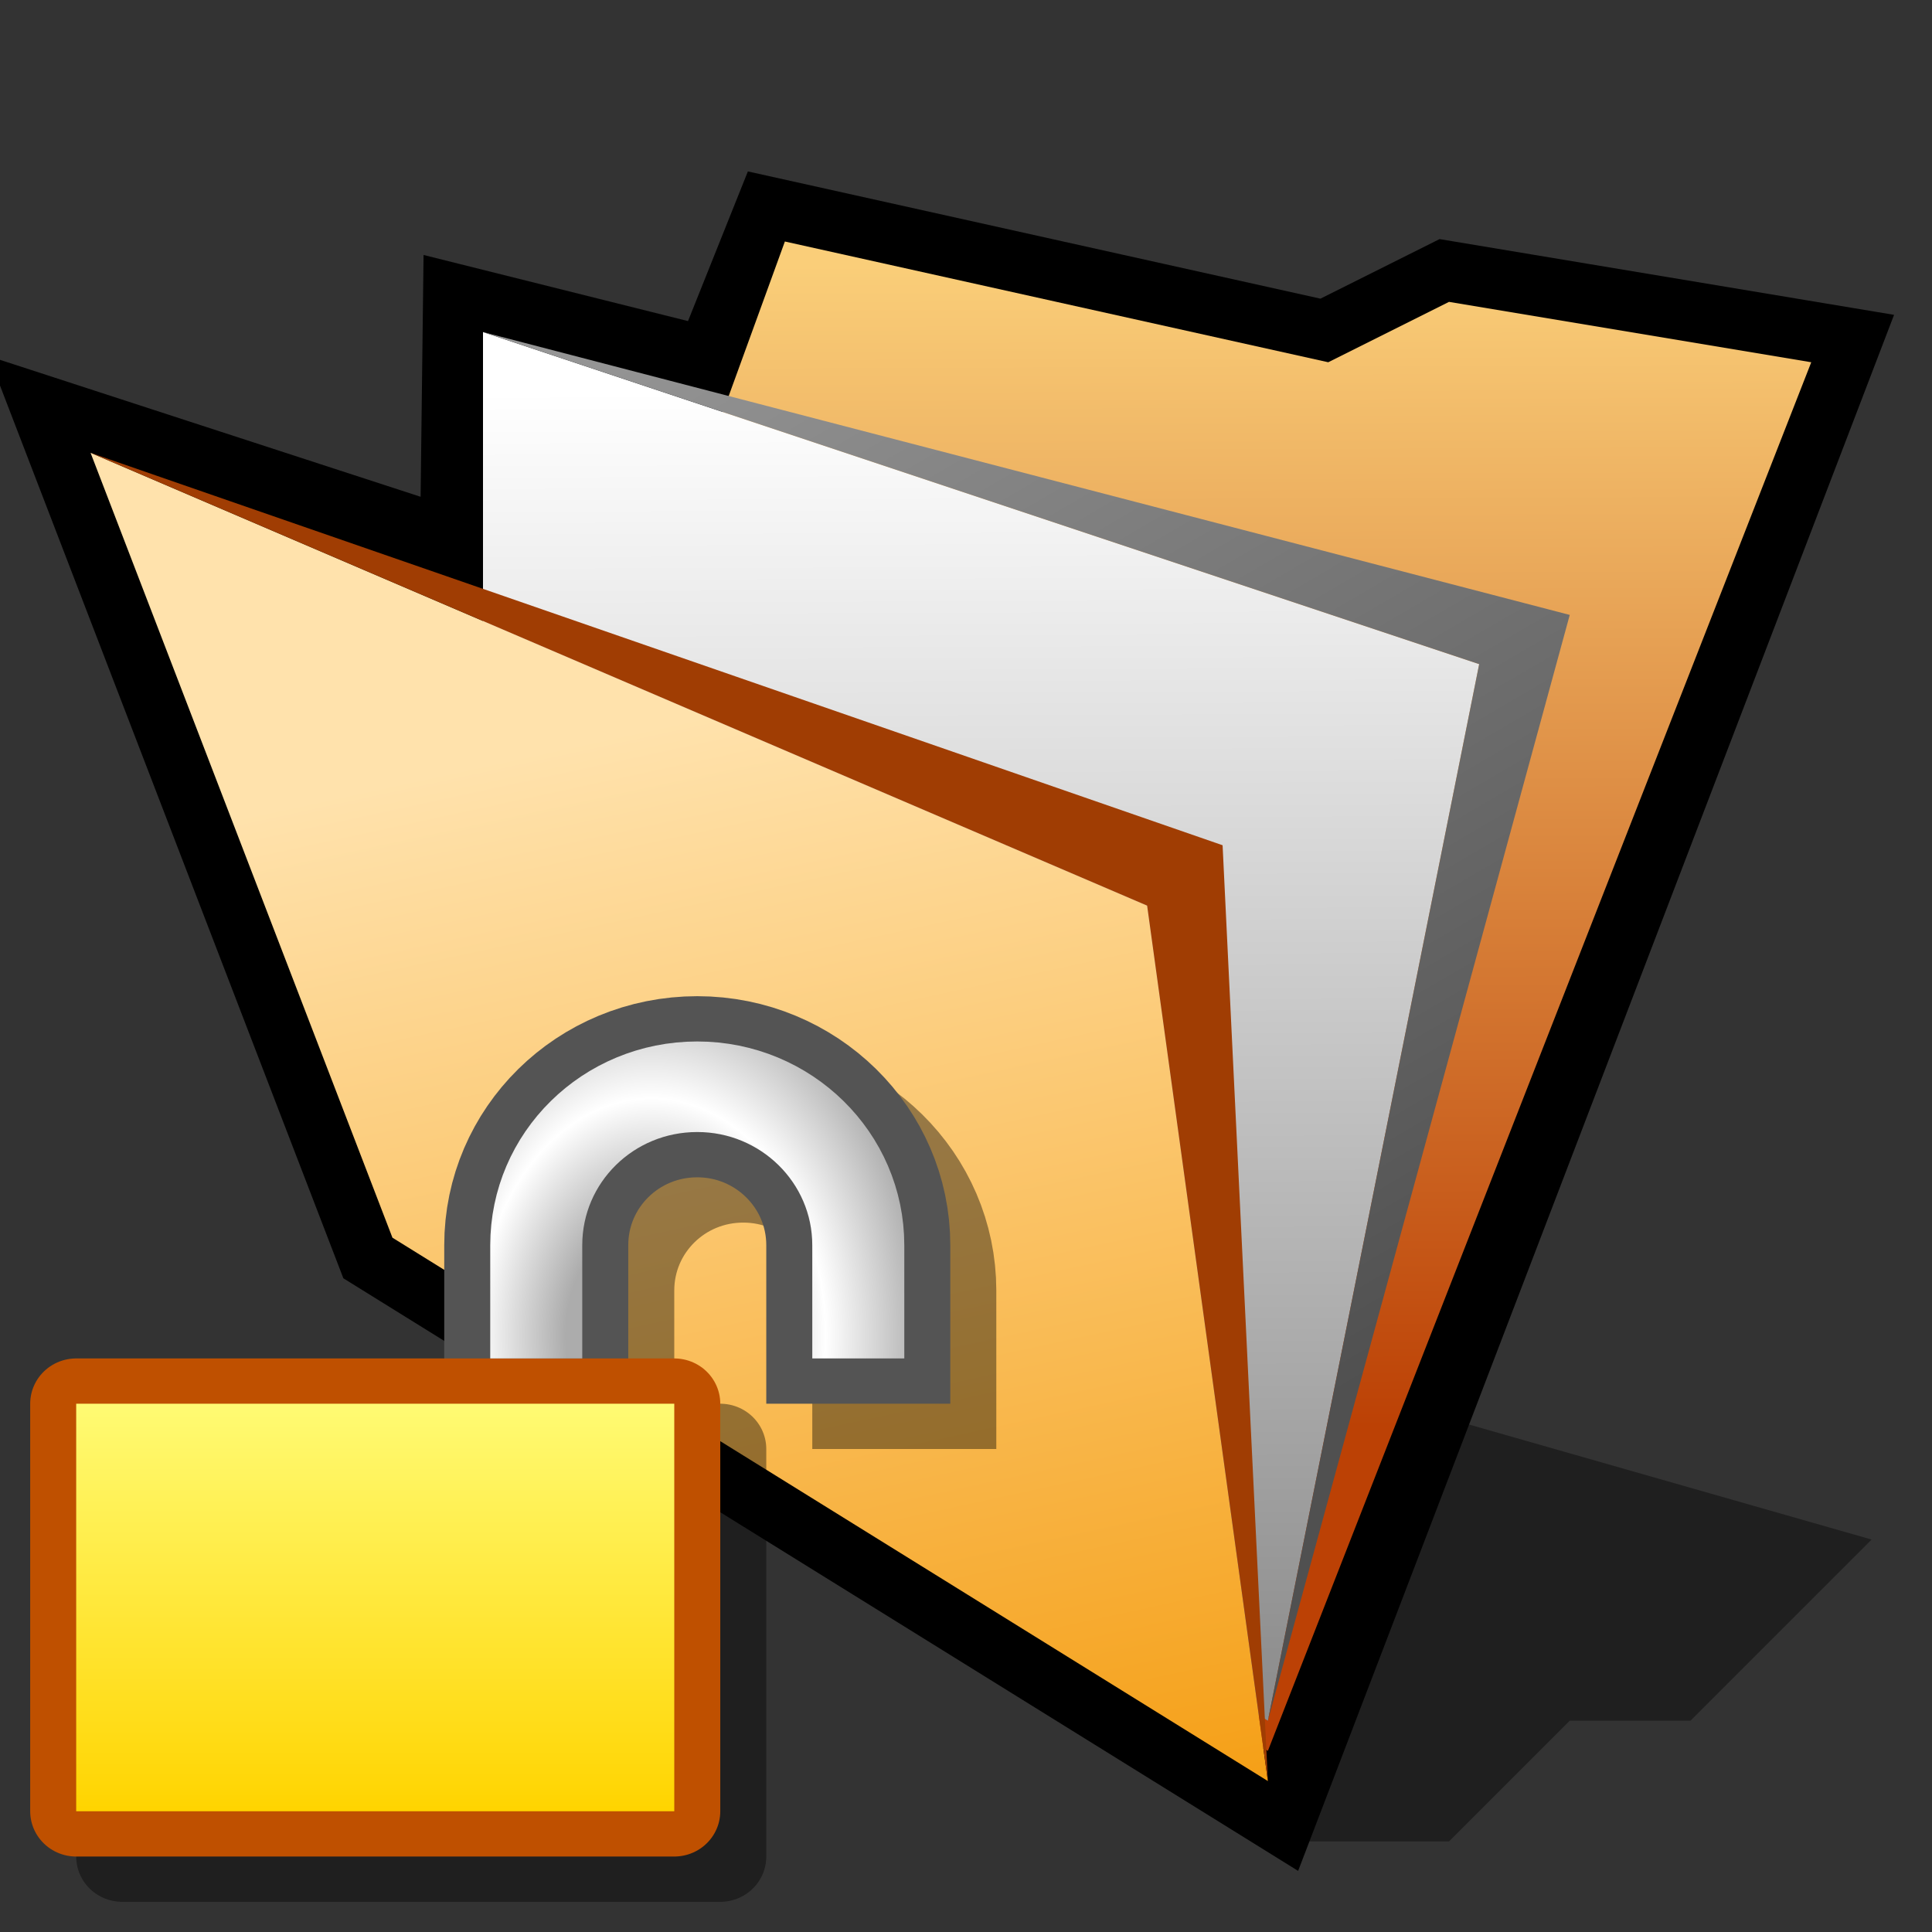 <?xml version="1.0" encoding="UTF-8" standalone="yes"?>
<svg version="1.1" width="64" height="64" color-interpolation="linearRGB"
     xmlns:svg="http://www.w3.org/2000/svg" xmlns="http://www.w3.org/2000/svg">
 <rect width="100%" height="100%" fill="#333333" stroke="none"/>
 <g>
  <path style="fill:#010101; fill-opacity:0.396"
        d="M42 61H48L52 57H56L62 51L48 47L42 61z"
  />
  <path style="fill:none; stroke:#000000; stroke-width:4"
        d="M3 15L13 41L42 59L60 12L48 10L44 12L26 8L24 13L16 11L15.9 19.2L3 15z"
  />
  <linearGradient id="gradient0" gradientUnits="userSpaceOnUse" x1="102.59" y1="8.5" x2="102.73" y2="47.06">
   <stop offset="0" stop-color="#face79"/>
   <stop offset="1" stop-color="#bc4105"/>
  </linearGradient>
  <path style="fill:url(#gradient0)"
        d="M26 8L14 41L42 58L60 12L48 10L44 12L26 8z"
  />
  <linearGradient id="gradient1" gradientUnits="userSpaceOnUse" x1="103.23" y1="12.68" x2="103.38" y2="55.34">
   <stop offset="0" stop-color="#ffffff"/>
   <stop offset="1" stop-color="#8e8e8e"/>
  </linearGradient>
  <path style="fill:url(#gradient1)"
        d="M16 11V41L42 57L49 22L16 11z"
  />
  <linearGradient id="gradient2" gradientUnits="userSpaceOnUse" x1="78.33" y1="-26.65" x2="101.45" y2="12.93">
   <stop offset="0" stop-color="#9a9a9a"/>
   <stop offset="1" stop-color="#505050"/>
  </linearGradient>
  <path style="fill:url(#gradient2)"
        d="M16 11L49 22L42 57L52 20.37L16 11z"
  />
  <linearGradient id="gradient3" gradientUnits="userSpaceOnUse" x1="88.51" y1="9.59" x2="97.54" y2="51.29">
   <stop offset="0" stop-color="#ffe2ac"/>
   <stop offset="1" stop-color="#f49806"/>
  </linearGradient>
  <path style="fill:url(#gradient3)"
        d="M3 15L13 41L42 59L38 30L3 15z"
  />
  <path style="fill:#a03d03"
        d="M3 15L38 30L42 59L40.5 28L3 15z"
  />
  <path style="fill:none; stroke:#000000; stroke-opacity:0.4; stroke-width:4; stroke-linecap:round; stroke-linejoin:round"
        d="M6 20H32V38H6V20z"
        transform="matrix(0.762,0,0,0.75,-0.524,33)"
  />
  <path style="fill:none; stroke:#000000; stroke-opacity:0.4; stroke-width:8; stroke-linecap:square"
        d="M40 16V13C40 9.13 36.86 6 33 6C29.12 6 26 9.13 26 13V16"
        transform="matrix(0.762,0,0,0.75,-0.524,33)"
  />
  <path style="fill:none; stroke:#545454; stroke-width:8; stroke-linecap:square"
        d="M38 14V11C38 7.13 34.86 4 31 4C27.12 4 24 7.13 24 11V14"
        transform="matrix(0.762,0,0,0.75,-0.524,33)"
  />
  <path style="fill:none; stroke:#bf5000; stroke-width:4; stroke-linecap:round; stroke-linejoin:round"
        d="M4 18H30V36H4V18z"
        transform="matrix(0.762,0,0,0.75,-0.524,33)"
  />
  <linearGradient id="gradient4" gradientUnits="userSpaceOnUse" x1="124" y1="16" x2="124" y2="36">
   <stop offset="0" stop-color="#ffff80"/>
   <stop offset="1" stop-color="#ffd400"/>
  </linearGradient>
  <path style="fill:url(#gradient4)"
        d="M4 18H30V36H4V18z"
        transform="matrix(0.762,0,0,0.75,-0.524,33)"
  />
  <radialGradient id="gradient5" gradientUnits="userSpaceOnUse" cx="0" cy="0" r="64" gradientTransform="matrix(0,0.281,-0.203,0,29,15)">
   <stop offset="0.286" stop-color="#acacac"/>
   <stop offset="0.583" stop-color="#ffffff"/>
   <stop offset="0.918" stop-color="#acacac"/>
  </radialGradient>
  <path style="fill:none; stroke:url(#gradient5); stroke-width:4; stroke-linecap:square"
        d="M38 14V11C38 7.13 34.86 4 31 4C27.12 4 24 7.13 24 11V14"
        transform="matrix(0.762,0,0,0.75,-0.524,33)"
  />
 </g>
</svg>
